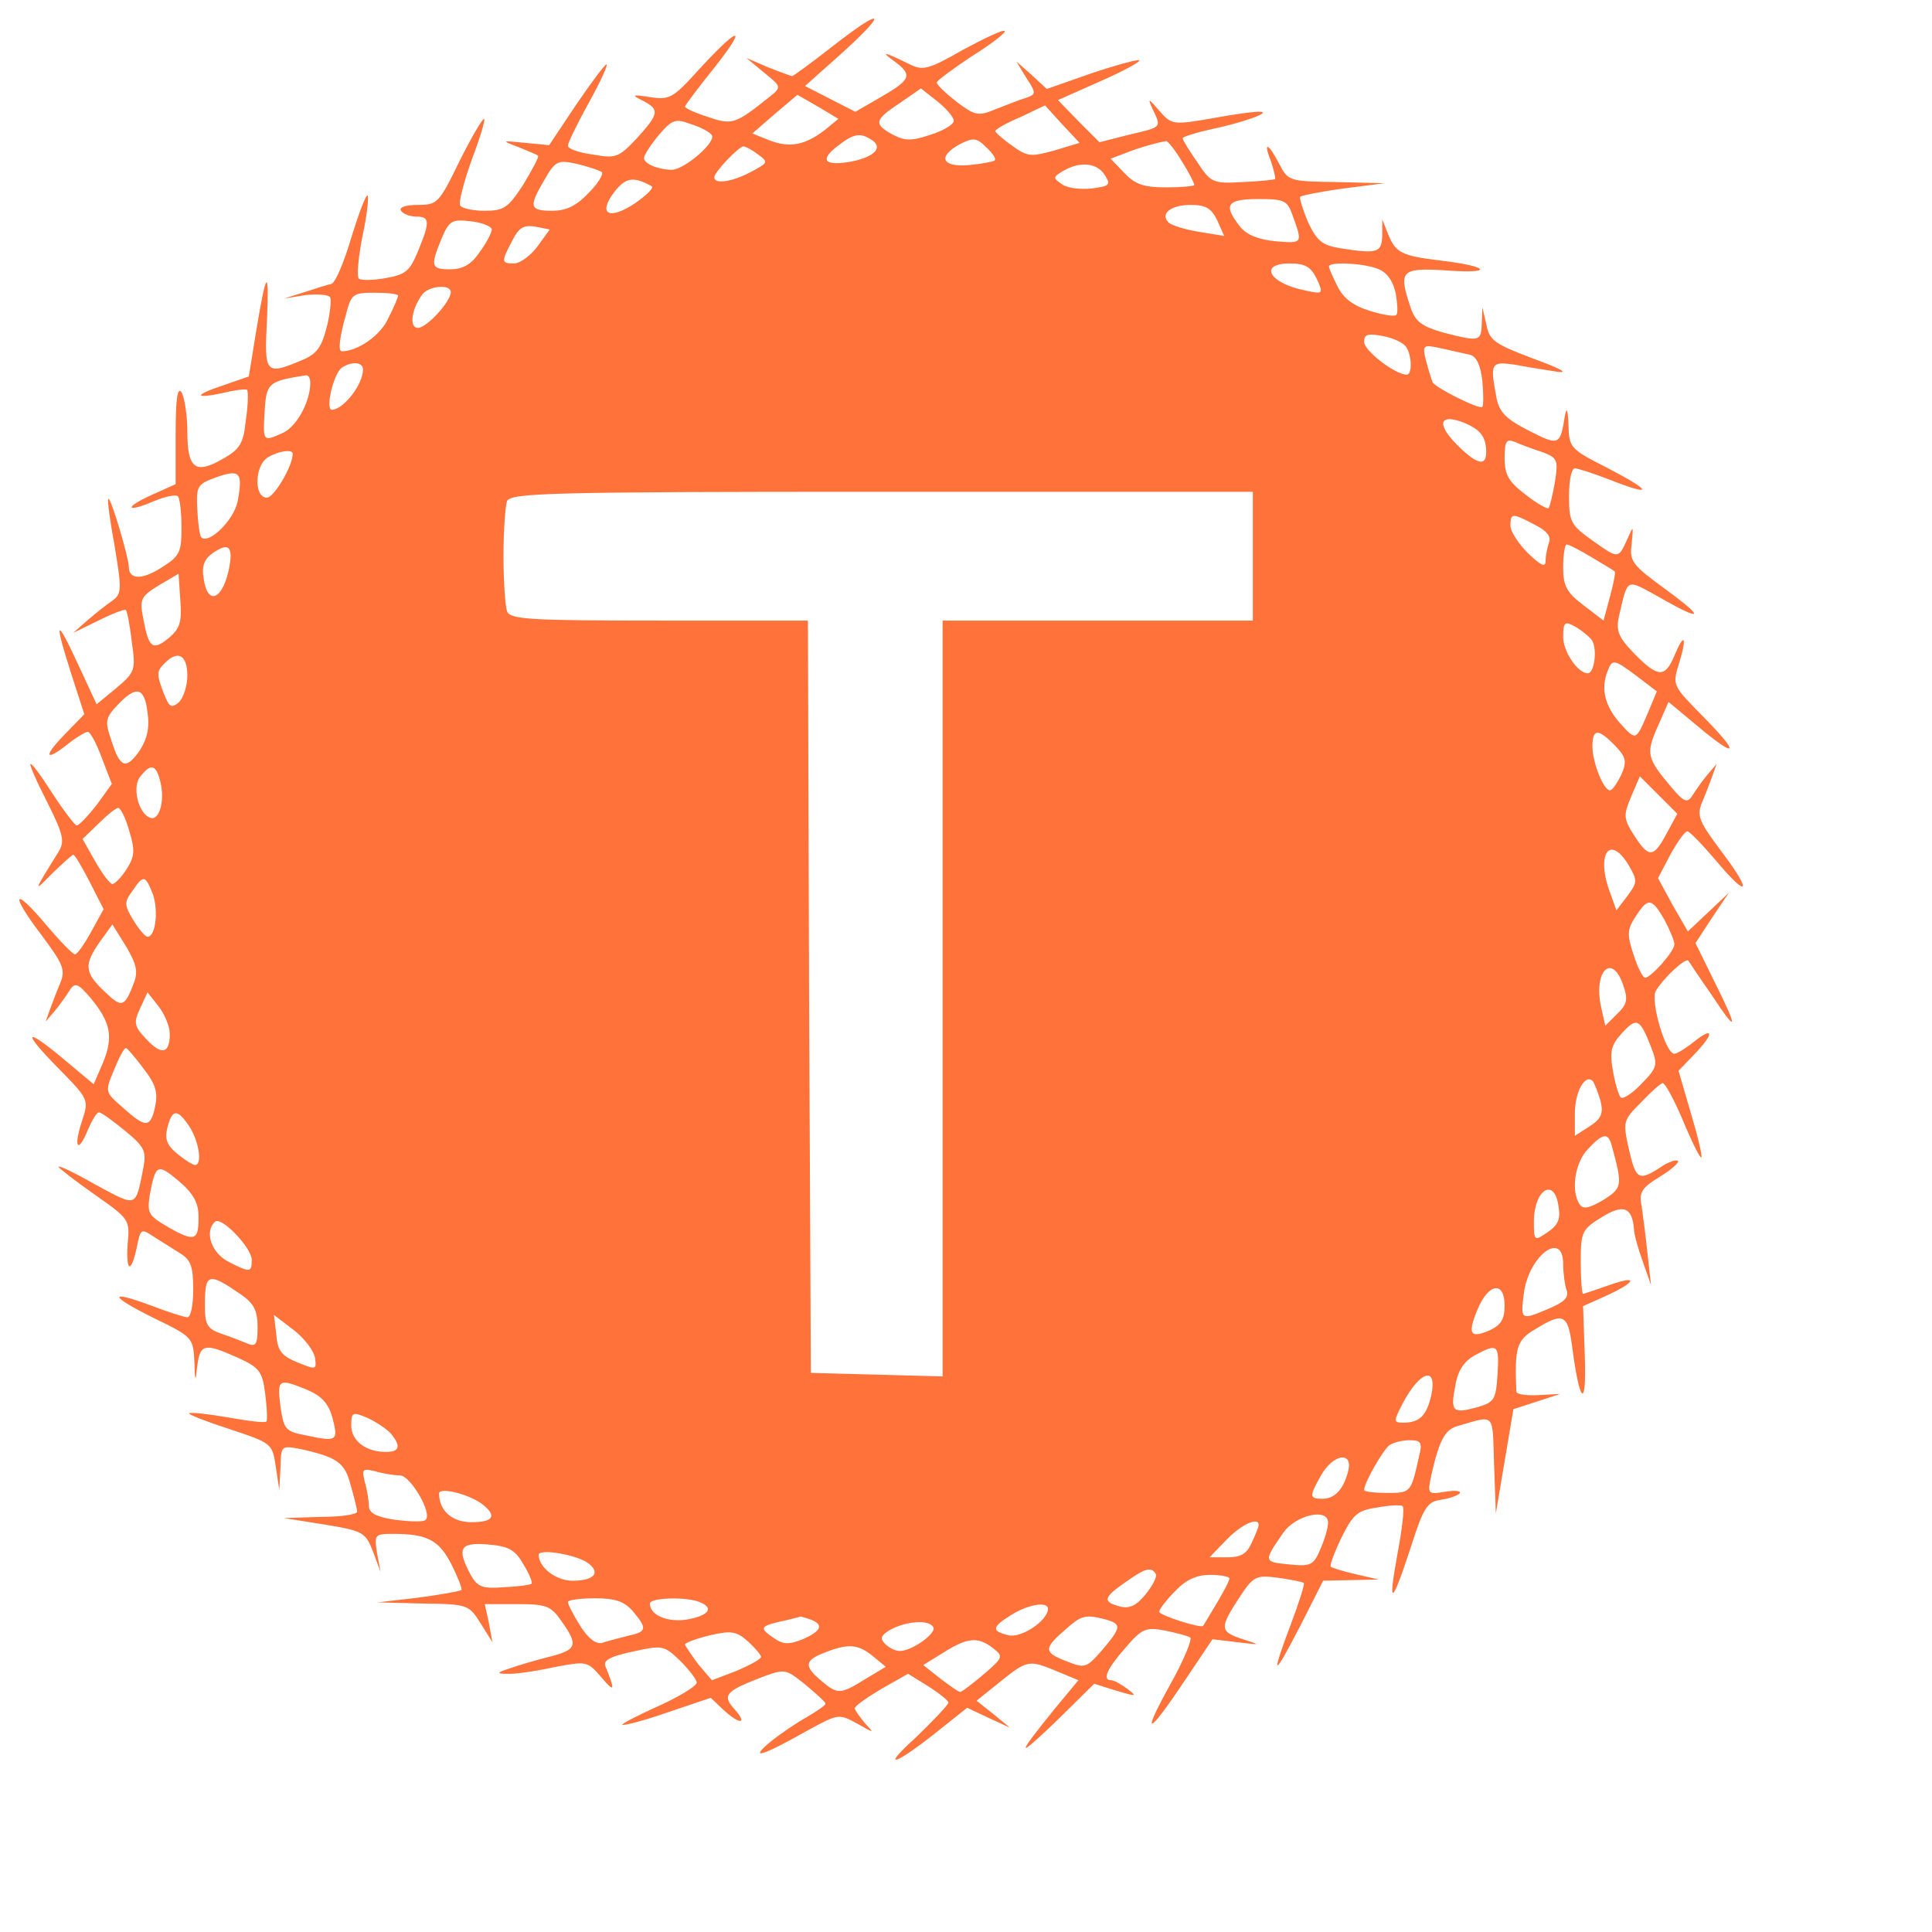 <svg xmlns="http://www.w3.org/2000/svg" version="1.0"  viewBox="0 0 330 330" preserveAspectRatio="xMidYMid meet">
    <g transform="translate(0,308) scale(0.1,-0.1)" fill="#000000" stroke="none">
        <path xmlns="http://www.w3.org/2000/svg" fill="#ff723a" d="M1421 3000 c-36 -28 -66 -50 -68 -50 -2 0 -20 7 -41 15 l-37 16 30 -25 c30 -24 30 -25 10 -41 -59 -47 -64 -49 -105 -35 -22 7 -40 15 -40 18 0 2 24 34 53 70 57 73 37 66 -33 -11 -40 -44 -47 -48 -79 -43 -32 5 -33 4 -13 -6 29 -15 28 -22 -10 -64 -31 -33 -36 -35 -75 -28 -24 3 -43 10 -43 15 0 5 16 38 36 74 20 36 33 65 30 65 -3 0 -26 -31 -52 -69 l-46 -69 -41 4 c-41 4 -41 4 -12 -7 17 -7 32 -13 34 -15 2 -2 -10 -24 -25 -49 -26 -40 -33 -45 -66 -45 -20 0 -39 4 -42 9 -3 5 6 39 19 76 14 37 24 69 22 72 -2 2 -21 -30 -42 -72 -35 -72 -38 -75 -71 -75 -21 0 -33 -4 -29 -10 3 -5 15 -10 26 -10 23 0 24 -8 3 -59 -14 -34 -21 -40 -55 -46 -22 -4 -43 -4 -46 -1 -4 4 -1 36 6 72 8 36 11 67 9 70 -3 2 -15 -30 -28 -72 -12 -41 -27 -77 -34 -79 -6 -1 -27 -8 -46 -14 l-35 -11 37 6 c20 2 39 1 42 -4 2 -4 0 -28 -6 -51 -9 -35 -17 -46 -44 -57 -60 -25 -63 -23 -58 69 4 92 -1 87 -19 -22 l-12 -74 -43 -15 c-52 -17 -51 -24 0 -13 20 5 39 7 40 5 2 -2 2 -25 -2 -51 -4 -40 -10 -50 -38 -66 -48 -28 -62 -18 -62 45 0 29 -5 60 -10 68 -7 10 -10 -12 -10 -71 l0 -86 -40 -18 c-49 -22 -46 -32 3 -11 19 8 38 12 41 8 3 -3 6 -27 6 -53 0 -43 -3 -49 -35 -69 -33 -21 -55 -20 -55 2 0 15 -31 120 -35 116 -2 -2 3 -39 11 -82 12 -73 12 -80 -4 -92 -9 -6 -28 -21 -42 -33 l-25 -22 43 21 c24 12 45 20 47 18 2 -2 7 -26 10 -54 7 -48 6 -52 -26 -79 l-34 -28 -32 69 c-38 82 -41 76 -11 -18 l22 -68 -34 -35 c-37 -38 -33 -47 7 -15 14 11 29 20 33 20 4 0 15 -20 24 -45 l17 -44 -26 -36 c-15 -19 -30 -35 -34 -35 -3 0 -22 25 -41 54 -19 30 -36 53 -38 51 -2 -1 11 -31 29 -66 27 -54 30 -66 19 -84 -43 -69 -44 -71 -11 -37 18 17 34 32 36 32 3 0 15 -21 28 -46 l24 -47 -21 -38 c-12 -22 -24 -39 -28 -39 -4 0 -26 23 -49 50 -56 67 -63 55 -9 -16 38 -51 42 -60 33 -83 -6 -14 -14 -35 -18 -46 l-7 -20 17 20 c9 11 20 27 25 35 8 12 14 10 35 -15 34 -41 39 -66 21 -110 l-16 -37 -49 41 c-69 58 -75 51 -12 -13 53 -54 53 -54 41 -91 -15 -45 -7 -57 10 -15 7 16 15 30 19 30 4 0 23 -14 44 -31 34 -28 37 -35 32 -63 -14 -70 -10 -68 -81 -30 -35 20 -64 34 -64 31 0 -2 27 -23 61 -47 60 -42 61 -43 57 -85 -3 -49 6 -51 16 -4 6 30 7 31 28 17 13 -8 33 -21 46 -29 18 -11 22 -23 22 -61 0 -27 -4 -48 -10 -48 -5 0 -33 9 -62 20 -75 28 -71 16 6 -22 64 -31 66 -33 68 -73 1 -37 2 -37 5 -7 5 37 13 38 69 13 37 -17 42 -23 47 -62 3 -24 4 -45 2 -47 -2 -3 -32 1 -66 7 -35 6 -64 9 -66 7 -2 -2 29 -14 69 -27 72 -24 73 -24 79 -64 l6 -40 2 38 c1 38 1 38 34 32 63 -14 76 -23 86 -62 6 -21 11 -41 11 -45 0 -5 -28 -9 -62 -9 l-63 -2 69 -11 c66 -11 70 -13 83 -46 l13 -35 -6 32 c-5 32 -4 33 28 33 58 0 78 -11 99 -52 11 -22 19 -42 17 -44 -3 -2 -36 -8 -74 -13 l-69 -8 78 -2 c76 -1 78 -2 98 -34 l20 -32 -6 33 -7 32 56 0 c49 0 57 -3 75 -29 29 -41 27 -49 -21 -61 -24 -6 -54 -15 -68 -20 -22 -7 -22 -9 -4 -9 11 -1 47 4 79 11 58 11 58 11 83 -18 22 -26 23 -22 6 20 -4 10 9 17 47 25 50 11 53 11 81 -16 15 -15 28 -32 28 -37 0 -6 -30 -24 -65 -40 -36 -16 -64 -31 -62 -32 2 -2 37 7 77 21 l74 25 21 -20 c28 -26 43 -26 20 0 -22 24 -16 31 43 54 43 16 43 16 77 -11 19 -16 35 -30 35 -33 0 -3 -15 -13 -32 -23 -18 -10 -46 -29 -63 -43 -37 -31 -12 -23 64 20 53 29 54 29 85 12 30 -17 30 -17 13 1 -9 11 -17 22 -17 25 0 4 20 18 45 33 l46 26 34 -21 c19 -12 35 -25 35 -28 0 -4 -26 -31 -57 -61 -62 -56 -33 -46 45 17 l44 35 36 -17 37 -17 -28 23 -29 23 41 33 c46 37 49 37 97 17 l36 -15 -39 -47 c-68 -84 -68 -89 0 -24 l66 65 38 -12 c34 -10 36 -10 19 3 -11 8 -23 15 -28 15 -16 0 -7 20 24 55 28 33 35 36 67 30 20 -4 39 -9 44 -12 4 -2 -11 -39 -34 -80 -51 -92 -39 -89 25 7 l47 70 42 -5 c41 -5 41 -5 10 5 -40 13 -40 19 -7 70 25 38 29 40 67 35 22 -3 42 -7 44 -9 2 -1 -8 -33 -22 -70 -35 -93 -31 -94 16 -3 l39 77 48 1 47 1 -39 9 c-22 5 -41 11 -43 13 -2 2 6 24 18 49 20 40 27 47 61 52 22 4 42 5 44 2 3 -3 -1 -39 -9 -81 -17 -93 -10 -89 23 12 21 66 28 77 50 80 14 2 29 7 33 11 4 4 -6 6 -24 3 -31 -5 -31 -4 -24 29 13 58 23 77 44 83 66 19 60 25 63 -66 l3 -83 15 89 15 89 40 13 40 13 -37 -2 c-21 -1 -37 1 -38 6 -3 75 0 88 33 107 47 29 55 25 62 -28 13 -100 25 -111 22 -20 l-3 87 38 17 c53 24 58 37 7 19 -23 -8 -43 -15 -45 -15 -2 0 -4 24 -4 54 0 52 2 56 36 77 37 23 52 17 55 -21 0 -8 7 -33 15 -55 l14 -40 -6 54 c-3 30 -8 66 -10 81 -5 23 0 31 31 50 20 12 34 25 31 27 -3 3 -17 -2 -30 -11 -37 -24 -42 -21 -54 32 -10 46 -10 48 21 79 17 18 34 33 37 33 4 0 20 -29 35 -65 15 -36 29 -64 31 -62 2 2 -6 36 -18 76 l-21 72 26 27 c35 36 35 50 1 23 -15 -12 -30 -21 -34 -21 -15 0 -41 89 -32 107 12 21 51 58 56 52 1 -2 19 -29 40 -59 44 -67 46 -60 4 24 l-32 65 28 43 29 43 -35 -33 -35 -33 -26 45 -25 46 21 40 c12 22 25 40 29 40 4 0 26 -23 49 -50 56 -67 63 -55 9 16 -38 51 -42 60 -33 83 6 14 14 35 18 46 l7 20 -17 -20 c-9 -11 -20 -27 -25 -35 -8 -12 -14 -10 -35 15 -42 50 -44 57 -24 103 l19 43 48 -40 c69 -58 76 -51 12 14 -53 54 -54 54 -42 92 14 46 9 54 -8 13 -16 -38 -28 -38 -69 4 -26 27 -31 38 -26 62 16 68 11 66 69 34 75 -43 80 -37 10 14 -56 41 -61 47 -57 77 3 32 3 32 -7 9 -16 -35 -15 -35 -59 -4 -38 27 -41 32 -41 77 0 26 4 47 10 47 5 0 33 -9 61 -20 74 -29 71 -19 -6 21 -63 32 -65 34 -66 74 -1 25 -3 31 -6 15 -8 -51 -10 -52 -61 -26 -39 20 -51 31 -56 57 -11 59 -10 62 32 56 20 -4 53 -9 72 -12 21 -3 4 6 -40 22 -66 25 -76 31 -81 58 l-7 30 -1 -27 c-1 -32 -4 -32 -66 -16 -35 10 -47 18 -55 41 -22 65 -18 70 61 65 82 -6 73 7 -11 17 -66 8 -76 13 -89 45 l-10 25 0 -27 c-1 -30 -8 -32 -72 -22 -31 5 -40 13 -55 45 -9 22 -15 41 -13 43 2 2 36 9 74 14 l70 9 -82 2 c-81 1 -83 2 -98 31 -19 37 -28 39 -14 4 5 -15 8 -28 7 -30 -2 -1 -27 -4 -56 -5 -50 -3 -54 -1 -77 34 -14 20 -25 38 -25 41 0 2 21 9 48 15 53 11 104 29 85 30 -7 1 -44 -4 -82 -11 -68 -12 -70 -11 -91 13 -19 22 -20 22 -11 2 15 -31 16 -30 -40 -43 l-51 -13 -36 36 -35 36 72 32 c39 17 70 34 67 36 -2 2 -39 -8 -81 -22 l-77 -27 -26 24 -26 23 17 -28 c17 -26 17 -28 0 -34 -10 -3 -33 -12 -51 -19 -31 -13 -36 -12 -68 12 -19 15 -34 29 -34 33 0 3 27 23 60 45 34 21 59 41 56 43 -2 3 -34 -12 -71 -32 -61 -35 -69 -36 -93 -24 -43 21 -49 22 -24 4 31 -23 28 -31 -22 -60 l-45 -26 -43 22 -43 22 65 58 c79 72 68 77 -19 9z m208 -126 c1 -6 -17 -17 -39 -24 -33 -11 -44 -11 -65 0 -33 18 -32 25 12 54 l36 25 28 -22 c15 -12 28 -27 28 -33z m-220 -16 c-34 -26 -60 -31 -94 -18 l-30 12 38 33 39 33 35 -20 35 -21 -23 -19z m392 -35 c-40 -11 -46 -11 -72 8 -16 11 -29 23 -29 25 0 3 19 14 43 24 l42 20 29 -32 30 -32 -43 -13z m-585 26 c7 -12 -46 -58 -68 -59 -23 0 -48 10 -48 20 0 5 11 22 25 39 23 27 29 29 55 19 17 -5 33 -14 36 -19z m273 -8 c20 -13 5 -29 -35 -37 -45 -8 -55 2 -24 26 28 22 39 24 59 11z m210 -35 c-2 -2 -22 -6 -44 -8 -47 -4 -54 15 -15 36 22 11 28 11 44 -5 11 -10 18 -20 15 -23z m320 -2 c12 -19 21 -37 21 -40 0 -2 -22 -4 -48 -4 -39 0 -53 5 -72 25 l-23 24 24 9 c22 9 53 18 71 21 3 0 15 -15 27 -35z m-724 12 c18 -13 17 -14 -13 -30 -32 -17 -62 -21 -62 -9 0 9 42 53 50 53 3 0 15 -6 25 -14z m-267 -30 c3 -4 -7 -20 -23 -36 -21 -22 -38 -30 -62 -30 -39 0 -40 7 -13 53 19 33 23 34 56 27 20 -5 38 -11 42 -14z m859 -5 c11 -17 8 -19 -23 -23 -20 -2 -43 1 -51 8 -15 10 -14 12 3 22 29 17 58 14 71 -7z m-774 -19 c5 -2 -8 -15 -28 -29 -45 -30 -65 -19 -35 20 19 24 32 26 63 9z m1096 -53 c16 -45 16 -45 -31 -41 -29 3 -49 11 -60 25 -29 37 -23 47 31 47 46 0 50 -2 60 -31z m-130 -5 l12 -27 -43 7 c-24 4 -47 11 -52 16 -15 15 4 30 38 30 26 0 35 -6 45 -26z m-1239 -16 c0 -5 -9 -23 -21 -39 -14 -21 -29 -29 -50 -29 -33 0 -34 5 -15 52 13 31 18 34 50 30 20 -2 36 -9 36 -14z m78 -29 c-12 -16 -30 -29 -40 -29 -22 0 -22 3 -3 39 11 22 19 27 39 24 l25 -5 -21 -29z m1331 -55 c12 -26 11 -27 -20 -20 -61 12 -80 46 -26 46 27 0 36 -6 46 -26z m104 17 c16 -6 26 -20 31 -42 3 -18 4 -34 1 -37 -3 -3 -23 0 -45 7 -27 8 -45 21 -55 41 -8 16 -15 31 -15 35 0 8 57 6 83 -4z m-1583 -40 c0 -16 -41 -61 -56 -61 -16 0 -11 33 8 58 12 14 48 17 48 3z m-90 -6 c0 -2 -7 -20 -17 -39 -13 -29 -52 -56 -79 -56 -7 0 -4 24 7 63 9 35 12 37 49 37 22 0 40 -2 40 -5z m1722 -88 c10 -15 10 -47 1 -47 -20 0 -73 41 -73 56 0 13 6 15 32 10 18 -3 36 -12 40 -19z m109 -13 c11 -3 18 -18 21 -45 2 -22 2 -42 0 -44 -5 -5 -79 32 -85 42 -2 5 -7 21 -11 36 -7 28 -6 29 26 22 18 -4 40 -9 49 -11z m-1891 -25 c0 -26 -33 -68 -53 -69 -12 0 3 63 17 72 16 11 36 10 36 -3z m-90 -23 c0 -32 -23 -74 -46 -85 -35 -16 -35 -16 -32 36 3 49 6 52 71 62 4 0 7 -5 7 -13z m2008 -109 c4 -35 -12 -34 -49 3 -37 37 -30 55 14 37 23 -10 33 -21 35 -40z m96 -9 c26 -10 28 -13 22 -51 -4 -23 -9 -43 -11 -45 -2 -2 -20 8 -39 23 -29 22 -36 34 -36 62 0 30 3 34 18 28 9 -4 30 -12 46 -17z m-2134 -3 c0 -21 -32 -75 -44 -75 -23 0 -21 56 2 69 18 11 42 14 42 6z m-94 -81 c-6 -32 -49 -74 -62 -62 -3 3 -6 25 -7 48 -2 40 0 43 33 55 40 14 45 8 36 -41z m1734 -94 l0 -110 -265 0 -265 0 0 -645 0 -646 -112 3 -113 3 -3 643 -2 642 -254 0 c-222 0 -255 2 -260 16 -3 9 -6 51 -6 94 0 43 3 85 6 94 6 14 71 16 640 16 l634 0 0 -110z m481 54 c20 -10 29 -20 25 -30 -3 -9 -6 -23 -6 -32 0 -12 -8 -8 -30 13 -16 16 -30 37 -30 47 0 22 3 22 41 2z m-2229 -71 c-10 -56 -37 -70 -44 -22 -4 22 1 34 15 44 27 19 35 12 29 -22z m2327 15 c20 -12 37 -22 39 -24 2 -1 -2 -21 -8 -43 l-11 -41 -34 26 c-29 22 -35 33 -35 65 0 22 3 39 6 39 4 0 23 -10 43 -22z m-2431 -138 c-27 -22 -34 -17 -43 32 -7 34 -5 39 26 58 l34 20 3 -45 c3 -38 -1 -49 -20 -65z m2430 -2 c11 -13 6 -58 -6 -58 -17 0 -42 37 -42 62 0 25 3 27 18 19 10 -5 24 -16 30 -23z m-2398 -62 c0 -18 -7 -39 -15 -46 -12 -10 -16 -8 -25 15 -13 34 -13 38 2 53 22 22 38 13 38 -22z m2476 -1 l34 -26 -15 -36 c-21 -49 -20 -49 -49 -17 -25 29 -32 58 -20 88 8 21 11 20 50 -9z m-2544 -62 c4 -27 -1 -46 -14 -66 -23 -32 -33 -29 -48 19 -11 32 -10 38 11 60 32 34 46 30 51 -13z m2507 -57 c19 -20 20 -27 10 -50 -7 -14 -15 -26 -19 -26 -11 0 -30 48 -30 75 0 31 10 31 39 1z m-2485 -62 c8 -32 -2 -66 -17 -61 -21 7 -32 54 -17 71 18 23 27 20 34 -10z m2572 -89 c-22 -41 -30 -41 -56 0 -17 27 -17 33 -4 64 l15 35 32 -32 32 -32 -19 -35z m-2625 5 c10 -33 9 -43 -5 -65 -9 -14 -20 -25 -24 -25 -4 0 -17 17 -29 38 l-22 39 27 26 c15 15 30 27 34 27 4 0 13 -18 19 -40z m2561 -58 c15 -26 15 -29 -2 -52 l-19 -25 -10 28 c-26 67 -2 104 31 49z m-2521 -49 c10 -28 5 -73 -9 -73 -4 0 -15 13 -24 28 -16 26 -16 31 -2 50 19 28 22 28 35 -5z m2582 -44 c9 -17 17 -36 17 -42 0 -12 -40 -57 -50 -57 -4 0 -13 18 -20 40 -11 34 -11 42 4 65 21 32 27 32 49 -6z m-2614 -107 c-16 -43 -21 -44 -50 -16 -35 33 -36 46 -8 86 l21 29 23 -37 c18 -30 21 -44 14 -62z m2544 -6 c8 -23 6 -32 -11 -48 l-20 -20 -7 31 c-14 63 19 95 38 37z m-2483 -82 c0 -34 -14 -37 -40 -9 -21 22 -22 28 -11 52 l13 28 19 -24 c10 -13 19 -34 19 -47z m2530 -22 c12 -31 11 -35 -15 -62 -15 -16 -31 -27 -36 -25 -4 3 -10 23 -14 46 -6 34 -3 44 16 65 25 27 30 24 49 -24z m-2575 -37 c21 -27 25 -41 20 -65 -8 -37 -16 -37 -55 -2 -31 27 -31 27 -15 65 8 20 17 37 20 37 2 0 16 -16 30 -35z m2489 -56 c5 -21 1 -30 -19 -43 l-25 -16 0 38 c0 38 18 69 31 55 3 -5 9 -20 13 -34z m-2410 -44 c16 -25 22 -65 9 -65 -5 1 -18 9 -31 20 -17 14 -21 25 -16 44 8 32 17 33 38 1z m2429 -32 c19 -69 18 -72 -15 -93 -24 -14 -34 -16 -40 -7 -15 23 -8 71 14 94 26 28 35 29 41 6z m-2414 -119 c1 -43 -6 -46 -50 -21 -36 21 -38 24 -33 57 10 52 13 53 49 23 24 -20 34 -37 34 -59z m2323 16 c4 -23 -1 -33 -19 -45 -22 -15 -23 -15 -23 18 0 55 35 77 42 27z m-2232 -92 c0 -22 -3 -22 -40 -3 -29 15 -41 51 -23 68 10 11 63 -44 63 -65z m2240 -7 c0 -16 3 -37 6 -45 4 -12 -4 -20 -30 -31 -49 -21 -49 -20 -43 27 9 64 67 107 67 49z m-2257 -53 c21 -15 27 -27 27 -55 0 -29 -3 -34 -17 -28 -10 4 -30 12 -45 17 -24 8 -28 16 -28 47 0 57 5 59 63 19z m2157 -18 c0 -23 -6 -33 -25 -42 -34 -15 -39 -7 -21 36 19 45 46 48 46 6z m-2032 -89 c3 -21 2 -21 -30 -8 -27 11 -34 20 -36 47 l-4 34 34 -26 c18 -14 34 -35 36 -47z m2020 -28 c-3 -44 -5 -48 -36 -57 -41 -11 -45 -7 -36 38 4 25 15 41 33 51 39 21 42 19 39 -32z m-113 -35 c-8 -36 -20 -48 -48 -48 -17 0 -17 2 -1 33 29 55 59 65 49 15z m-1920 8 c25 -11 36 -23 43 -48 10 -39 8 -41 -44 -30 -37 7 -39 10 -45 50 -6 47 -3 48 46 28z m143 -75 c17 -21 15 -31 -9 -31 -34 0 -59 19 -59 45 0 23 2 24 28 13 15 -7 33 -19 40 -27z m1756 -38 c-14 -63 -14 -63 -55 -63 -21 0 -39 2 -39 5 0 12 33 70 44 77 6 4 21 8 34 8 19 0 22 -4 16 -27z m-121 -25 c-8 -32 -23 -48 -44 -48 -23 0 -23 4 -2 41 21 36 54 40 46 7z m-1620 -8 c18 0 56 -65 44 -76 -3 -4 -27 -3 -52 0 -33 5 -45 12 -45 24 0 9 -3 28 -7 41 -5 22 -4 23 18 18 13 -4 32 -7 42 -7z m143 -51 c23 -19 16 -29 -21 -29 -33 0 -55 20 -55 49 0 12 55 -2 76 -20z m1431 -71 c-13 -32 -17 -34 -56 -30 -43 4 -43 5 -9 54 19 28 71 42 76 21 2 -6 -3 -26 -11 -45z m-107 37 c0 -2 -5 -16 -12 -30 -8 -19 -19 -25 -41 -25 l-31 0 29 30 c25 26 55 40 55 25z m-1256 -67 c10 -16 16 -31 14 -33 -1 -2 -23 -5 -46 -6 -38 -3 -46 0 -58 21 -24 45 -19 56 29 52 36 -3 47 -9 61 -34z m112 1 c20 -16 8 -29 -28 -29 -28 0 -57 22 -58 44 0 12 68 0 86 -15z m968 -17 c3 -5 -5 -20 -17 -35 -16 -20 -28 -25 -44 -21 -30 8 -29 15 10 42 34 24 43 26 51 14z m126 -8 c0 -4 -10 -23 -22 -43 -12 -20 -22 -37 -23 -38 -3 -5 -75 18 -75 24 0 4 12 20 27 35 19 20 37 28 60 28 18 0 33 -3 33 -6z m-1019 -56 c25 -30 24 -35 -8 -42 -16 -4 -35 -9 -44 -12 -11 -3 -24 7 -38 29 -12 19 -21 37 -21 41 0 3 21 6 46 6 35 0 50 -5 65 -22z m113 16 c26 -10 18 -23 -19 -30 -34 -6 -65 7 -65 27 0 10 60 12 84 3z m596 -12 c0 -20 -46 -51 -68 -45 -29 7 -28 14 6 35 29 18 62 23 62 10z m-406 -18 c24 -9 19 -20 -13 -34 -25 -10 -34 -9 -52 4 -23 16 -21 19 26 29 11 3 21 5 22 6 1 0 8 -2 17 -5z m504 0 c28 -8 28 -13 -5 -52 -27 -31 -30 -32 -60 -20 -40 15 -41 22 -5 53 29 26 35 28 70 19z m-294 -13 c7 -10 -36 -41 -57 -41 -7 0 -18 5 -25 12 -10 10 -7 15 10 25 27 14 64 17 72 4z m-294 -51 c0 -4 -19 -14 -42 -24 l-42 -16 -23 27 c-12 16 -22 31 -23 34 0 3 19 10 43 16 36 8 45 7 65 -11 12 -11 22 -23 22 -26z m396 15 c18 -14 18 -16 -16 -45 -19 -16 -37 -30 -40 -30 -3 0 -18 11 -34 23 l-29 23 34 21 c41 26 59 28 85 8z m-206 -13 l23 -19 -35 -21 c-42 -26 -47 -27 -75 -3 -30 25 -29 35 5 48 40 16 57 15 82 -5z" style="&#10;"/>
    </g>
</svg>